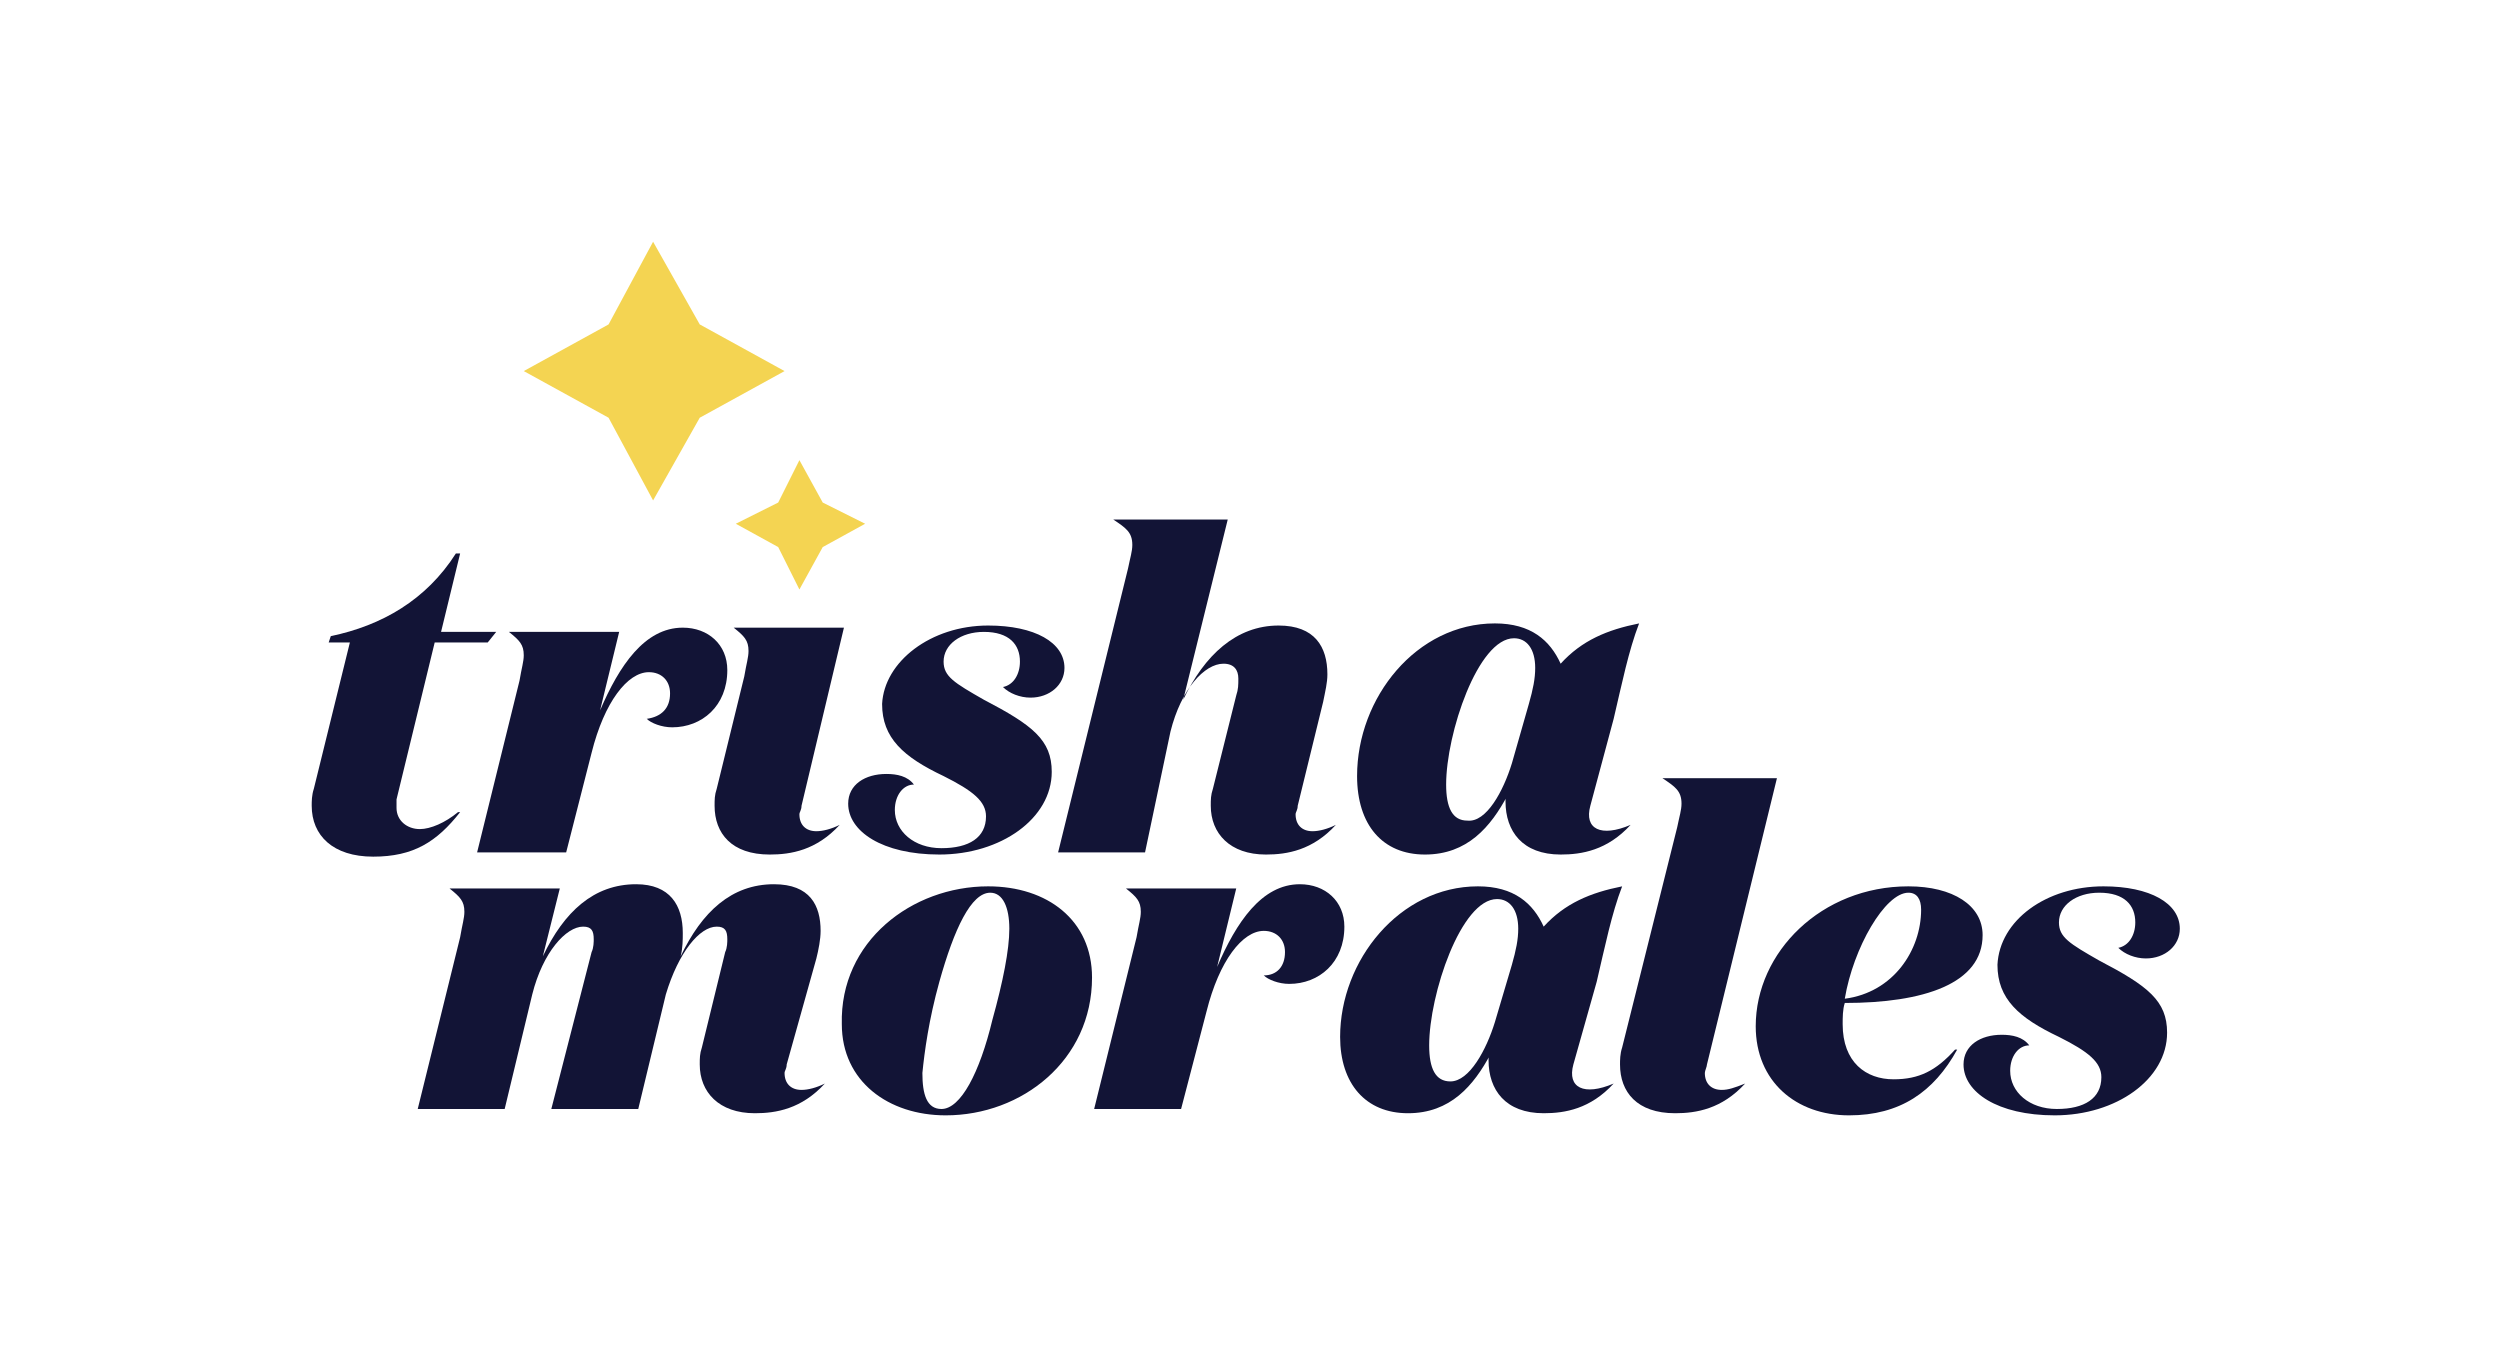 <?xml version="1.0" encoding="utf-8"?>
<!-- Generator: Adobe Illustrator 25.4.0, SVG Export Plug-In . SVG Version: 6.00 Build 0)  -->
<svg version="1.0" id="Layer_1" xmlns="http://www.w3.org/2000/svg" xmlns:xlink="http://www.w3.org/1999/xlink" x="0px" y="0px"
	 viewBox="0 0 117.9 63.9" style="enable-background:new 0 0 117.9 63.9;" xml:space="preserve">
<style type="text/css">
	.st0{fill:#F4D452;}
	.st1{fill:#121436;}
</style>
<polygon class="st0" points="33,15.3 37,17.5 33,19.7 30.8,23.6 28.7,19.7 24.7,17.5 28.7,15.3 30.8,11.4 "/>
<polygon class="st0" points="38.8,23.7 40.8,24.7 38.8,25.8 37.7,27.8 36.7,25.8 34.7,24.7 36.7,23.7 37.7,21.7 "/>
<path class="st1" d="M37.1,50.2c0,0.2-0.1,0.3-0.1,0.4c0,0.5,0.3,0.8,0.8,0.8c0.3,0,0.7-0.1,1.1-0.3l0,0c-1.1,1.2-2.3,1.4-3.3,1.4
	c-1.7,0-2.6-1-2.6-2.3c0-0.3,0-0.5,0.1-0.8l1.1-4.5c0.1-0.2,0.1-0.5,0.1-0.6c0-0.4-0.1-0.6-0.5-0.6c-0.8,0-1.8,1.2-2.4,3.2l-1.3,5.4
	H26l1.9-7.4c0.1-0.2,0.1-0.5,0.1-0.6c0-0.4-0.1-0.6-0.5-0.6c-0.8,0-1.9,1.2-2.4,3.2l-1.3,5.4h-4.1l2-8.1c0.1-0.6,0.2-0.9,0.2-1.2
	c0-0.5-0.2-0.7-0.7-1.1l0,0h5.2l-0.8,3.2c1-2.1,2.4-3.4,4.4-3.4c1.6,0,2.2,1,2.2,2.3c0,0.3,0,0.7-0.1,1.1c1-2.1,2.4-3.4,4.4-3.4
	c1.7,0,2.2,1,2.2,2.2c0,0.4-0.1,0.9-0.2,1.3L37.1,50.2z"/>
<path class="st1" d="M46.6,41.8c2.8,0,4.9,1.6,4.9,4.3c0,3.9-3.3,6.5-6.9,6.5c-2.7,0-4.9-1.6-4.9-4.3C39.6,44.4,43,41.8,46.6,41.8z
	 M46.7,42.1c-0.9,0-1.7,1.7-2.4,4.2c-0.5,1.8-0.7,3.3-0.8,4.3c0,1,0.2,1.7,0.9,1.7c0.9,0,1.8-1.7,2.4-4.2c0.5-1.8,0.8-3.3,0.8-4.3
	C47.6,42.8,47.3,42.1,46.7,42.1z"/>
<path class="st1" d="M60.6,44.9c0-0.6-0.4-1-1-1c-1,0-2.1,1.4-2.7,3.8l-1.2,4.6h-4.1l2-8.1c0.1-0.6,0.2-0.9,0.2-1.2
	c0-0.5-0.2-0.7-0.7-1.1l0,0h5.2l-0.9,3.7c0.9-2.1,2.1-3.9,3.9-3.9c1.2,0,2.1,0.8,2.1,2c0,1.7-1.2,2.7-2.6,2.7c-0.5,0-1-0.2-1.2-0.4
	C60.2,46,60.6,45.6,60.6,44.9z"/>
<path class="st1" d="M74.2,50.2c-0.3,1.1,0.5,1.5,1.9,0.9l0,0c-1.1,1.2-2.3,1.4-3.3,1.4c-1.8,0-2.6-1.1-2.6-2.5c0-0.1,0-0.3,0.1-0.3
	c-0.8,1.5-1.9,2.8-3.9,2.8s-3.2-1.4-3.2-3.6c0-3.6,2.8-7.1,6.5-7.1c1.7,0,2.6,0.8,3.1,1.9c1-1.1,2.2-1.6,3.7-1.9
	c-0.5,1.3-0.8,2.8-1.2,4.5L74.2,50.2z M70.5,48.2l0.8-2.7c0.2-0.7,0.3-1.2,0.3-1.7c0-0.9-0.4-1.4-1-1.4c-1.7,0-3.2,4.5-3.2,6.9
	c0,1.1,0.3,1.7,1,1.7C69.3,51,70.1,49.5,70.5,48.2z"/>
<path class="st1" d="M79.1,39c0.1-0.5,0.2-0.8,0.2-1.1c0-0.6-0.3-0.8-0.9-1.2l0,0h5.4l-3.3,13.5c0,0.1-0.1,0.3-0.1,0.4
	c0,0.5,0.3,0.8,0.8,0.8c0.3,0,0.6-0.1,1.1-0.3l0,0c-1.1,1.2-2.3,1.4-3.3,1.4c-1.8,0-2.6-1-2.6-2.3c0-0.2,0-0.5,0.1-0.8L79.1,39z"/>
<path class="st1" d="M82.8,48.4c0-3.5,3.1-6.6,7.2-6.6c2.1,0,3.5,0.9,3.5,2.3c0,2.3-2.8,3.2-6.5,3.2c-0.1,0.3-0.1,0.7-0.1,1
	c0,1.8,1.1,2.6,2.4,2.6c1.2,0,2-0.4,2.9-1.4h0.1c-1.1,2-2.7,3.1-5.1,3.1C84.7,52.6,82.8,51,82.8,48.4z M87,47.1
	c2.3-0.3,3.6-2.3,3.6-4.2c0-0.5-0.2-0.8-0.6-0.8C88.9,42.1,87.4,44.7,87,47.1z"/>
<path class="st1" d="M99.2,41.8c2.2,0,3.6,0.8,3.6,2c0,0.8-0.7,1.4-1.6,1.4c-0.5,0-1-0.2-1.3-0.5c0.5-0.1,0.8-0.6,0.8-1.2
	c0-0.8-0.5-1.4-1.7-1.4c-1.1,0-1.9,0.6-1.9,1.4c0,0.7,0.5,1,1.9,1.8c2.3,1.2,3.2,1.9,3.2,3.4c0,2.2-2.4,3.9-5.3,3.9
	c-2.7,0-4.3-1.1-4.3-2.4c0-0.9,0.8-1.4,1.8-1.4c0.5,0,1,0.1,1.3,0.5c-0.5,0-0.9,0.5-0.9,1.2c0,1,0.9,1.8,2.2,1.8
	c1.3,0,2.1-0.5,2.1-1.5c0-0.7-0.6-1.2-2-1.9c-1.9-0.9-2.9-1.8-2.9-3.4C94.3,43.4,96.5,41.8,99.2,41.8z"/>
<path class="st1" d="M18.7,37.7c0,0.1,0,0.3,0,0.4c0,0.6,0.5,1,1.1,1c0.5,0,1.2-0.3,1.8-0.8h0.1c-1.1,1.4-2.2,2.1-4.1,2.1
	s-2.9-1-2.9-2.4c0-0.2,0-0.5,0.1-0.8l1.7-6.9h-1l0.1-0.3c2.4-0.5,4.5-1.7,5.9-3.9h0.2l-0.9,3.7h2.6L23,30.3h-2.5L18.7,37.7z"/>
<path class="st1" d="M31.6,32.7c0-0.6-0.4-1-1-1c-1,0-2.1,1.4-2.7,3.8l-1.2,4.7h-4.2l2-8.1c0.1-0.6,0.2-0.9,0.2-1.2
	c0-0.5-0.2-0.7-0.7-1.1l0,0h5.2l-0.9,3.7c0.9-2.1,2.1-3.9,3.9-3.9c1.2,0,2.1,0.8,2.1,2c0,1.7-1.2,2.7-2.6,2.7c-0.5,0-1-0.2-1.2-0.4
	C31.2,33.8,31.6,33.4,31.6,32.7z"/>
<path class="st1" d="M37.8,38c0,0.2-0.1,0.3-0.1,0.4c0,0.5,0.3,0.8,0.8,0.8c0.3,0,0.7-0.1,1.1-0.3l0,0c-1.1,1.2-2.3,1.4-3.3,1.4
	c-1.8,0-2.6-1-2.6-2.3c0-0.3,0-0.5,0.1-0.8l1.3-5.3c0.1-0.6,0.2-0.9,0.2-1.2c0-0.5-0.2-0.7-0.7-1.1l0,0h5.2L37.8,38z"/>
<path class="st1" d="M46.6,29.5c2.2,0,3.6,0.8,3.6,2c0,0.8-0.7,1.4-1.6,1.4c-0.5,0-1-0.2-1.3-0.5c0.5-0.1,0.8-0.6,0.8-1.2
	c0-0.8-0.5-1.4-1.7-1.4c-1.1,0-1.9,0.6-1.9,1.4c0,0.7,0.5,1,1.9,1.8c2.3,1.2,3.2,1.9,3.2,3.4c0,2.2-2.4,3.9-5.3,3.9
	c-2.7,0-4.3-1.1-4.3-2.4c0-0.9,0.8-1.4,1.8-1.4c0.5,0,1,0.1,1.3,0.5c-0.5,0-0.9,0.5-0.9,1.2c0,1,0.9,1.8,2.2,1.8s2.1-0.5,2.1-1.5
	c0-0.7-0.6-1.2-2-1.9c-1.9-0.9-2.9-1.8-2.9-3.4C41.7,31.2,43.9,29.5,46.6,29.5z"/>
<path class="st1" d="M54,40.2h-4.1l3.3-13.4c0.1-0.5,0.2-0.8,0.2-1.1c0-0.6-0.3-0.8-0.9-1.2l0,0h5.4L55.8,33c1-2.1,2.5-3.5,4.5-3.5
	c1.7,0,2.3,1,2.3,2.3c0,0.4-0.1,0.8-0.2,1.3L61.2,38c0,0.2-0.1,0.3-0.1,0.4c0,0.5,0.3,0.8,0.8,0.8c0.3,0,0.7-0.1,1.1-0.3l0,0
	c-1.1,1.2-2.3,1.4-3.3,1.4c-1.7,0-2.6-1-2.6-2.3c0-0.3,0-0.5,0.1-0.8l1.1-4.4c0.1-0.3,0.1-0.5,0.1-0.8c0-0.4-0.2-0.7-0.7-0.7
	c-0.9,0-2,1.2-2.5,3.2L54,40.2z"/>
<path class="st1" d="M75,38c-0.3,1.1,0.5,1.5,1.9,0.9l0,0c-1.1,1.2-2.3,1.4-3.3,1.4c-1.8,0-2.6-1.1-2.6-2.5c0-0.1,0-0.3,0.1-0.3
	c-0.8,1.5-1.9,2.8-3.9,2.8S64,38.9,64,36.6c0-3.7,2.8-7.2,6.5-7.2c1.7,0,2.6,0.8,3.1,1.9c1-1.1,2.2-1.6,3.7-1.9
	c-0.5,1.3-0.8,2.8-1.2,4.5L75,38z M71.3,36l0.8-2.8c0.2-0.7,0.3-1.2,0.3-1.7c0-0.9-0.4-1.4-1-1.4c-1.7,0-3.2,4.5-3.2,6.9
	c0,1.1,0.3,1.7,1,1.7C70.1,38.8,70.9,37.3,71.3,36z"/>
</svg>
